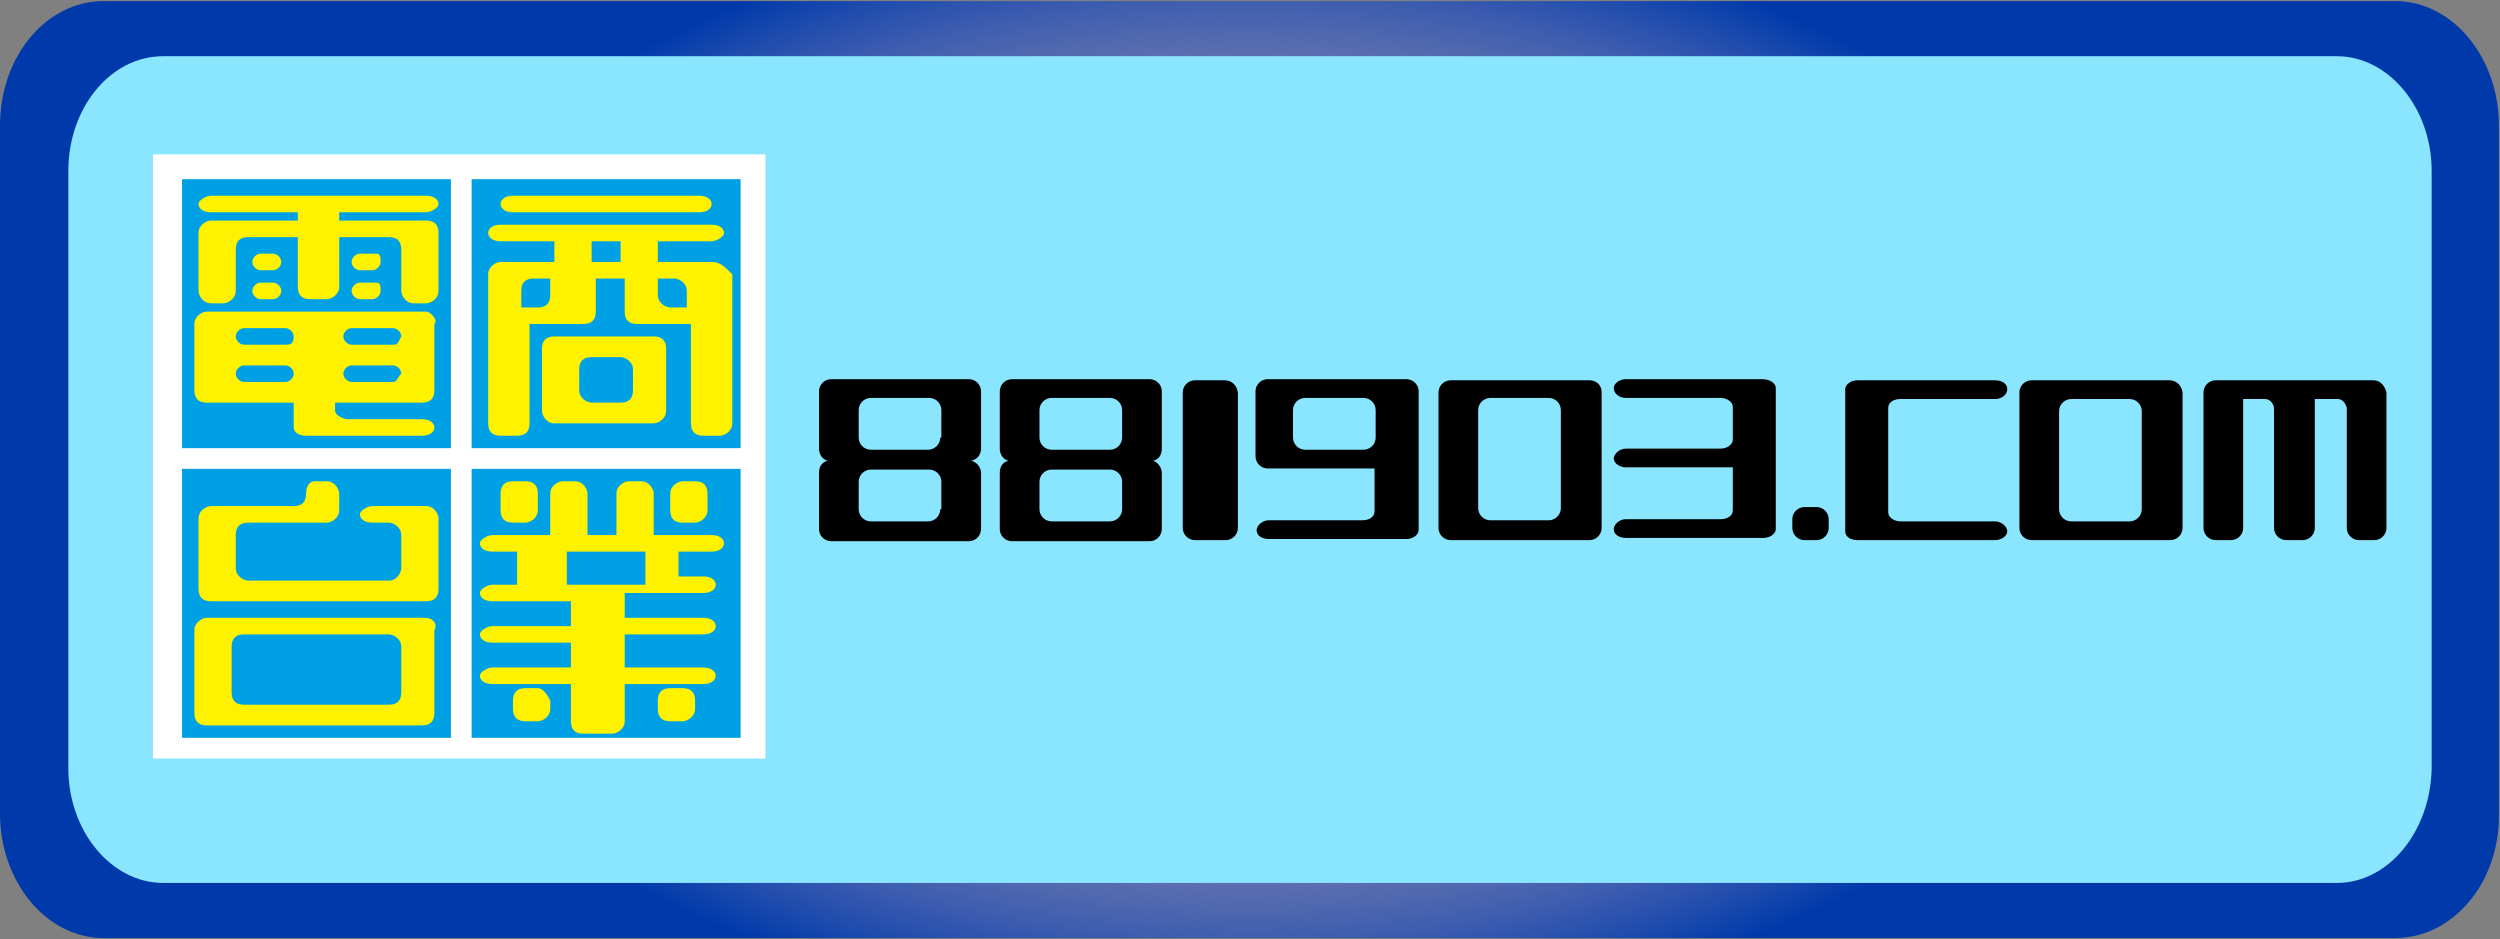 <?xml version="1.0" encoding="utf-8"?>
<!-- Generator: Adobe Illustrator 19.0.0, SVG Export Plug-In . SVG Version: 6.00 Build 0)  -->
<svg version="1.1"
	 id="svg4451" inkscape:version="0.91 r13725" sodipodi:docname="881903.svg" xmlns:rdf="http://www.w3.org/1999/02/22-rdf-syntax-ns#" xmlns:dc="http://purl.org/dc/elements/1.1/" xmlns:sodipodi="http://sodipodi.sourceforge.net/DTD/sodipodi-0.dtd" xmlns:svg="http://www.w3.org/2000/svg" xmlns:inkscape="http://www.inkscape.org/namespaces/inkscape" xmlns:cc="http://creativecommons.org/ns#"
	 xmlns="http://www.w3.org/2000/svg" xmlns:xlink="http://www.w3.org/1999/xlink" x="0px" y="0px" viewBox="-108 148.3 226.8 85.2"
	 style="enable-background:new -108 148.3 226.8 85.2;" xml:space="preserve">
<rect x="-108" y="148.3" width="226.8" height="85.2" fill="#808080" stroke="none"/>
<style type="text/css">
	.st0{fill:url(#XMLID_2_);}
	.st1{fill:#8AE6FF;}
	.st2{fill:#FFFFFF;}
	.st3{fill:#00A1E4;}
	.st4{fill:#FFF200;}
</style>
<sodipodi:namedview  id="base" inkscape:window-width="1920" inkscape:window-height="1017" fit-margin-bottom="0" inkscape:pageopacity="0.0" inkscape:current-layer="layer1" fit-margin-right="0" inkscape:document-units="px" inkscape:window-x="-8" inkscape:pageshadow="2" inkscape:window-y="-8" inkscape:window-maximized="1" inkscape:zoom="1.4" inkscape:cx="126.60466" pagecolor="#ffffff" bordercolor="#666666" borderopacity="1.0" inkscape:cy="145.70435" fit-margin-top="0" units="px" showgrid="false" fit-margin-left="0">
	</sodipodi:namedview>
<radialGradient id="XMLID_2_" cx="28.29" cy="409.123" r="100.904" gradientTransform="matrix(0.833 0 0 -0.5 -18.184 395.441)" gradientUnits="userSpaceOnUse">
	<stop  offset="0.219" style="stop-color:#E4BFFF;stop-opacity:0"/>
	<stop  offset="1" style="stop-color:#003AAA"/>
</radialGradient>
<path id="XMLID_63_" class="st0" d="M109.3,233.4H-98.6c-5.2,0-9.4-5.1-9.4-11.3v-62.4c0-6.3,4.2-11.3,9.4-11.3h207.9
	c5.2,0,9.4,5.1,9.4,11.3v62.4C118.8,228.4,114.5,233.4,109.3,233.4z"/>
<path id="XMLID_62_" class="st1" d="M104,228.4H-93.2c-4.7,0-8.6-4.7-8.6-10.4v-54.2c0-5.7,3.8-10.4,8.6-10.4H104
	c4.7,0,8.6,4.7,8.6,10.4V218C112.5,223.7,108.7,228.4,104,228.4z"/>
<g>
	<path id="path4147" inkscape:connector-curvature="0" d="M88.8,182.8H76.3c-0.6,0-1.1,0.5-1.1,1.1v12.3c0,0.6,0.5,1.1,1.1,1.1h12.6
		c0.6,0,1.1-0.5,1.1-1.1v-12.3C89.9,183.2,89.4,182.8,88.8,182.8 M86.3,194.5c0,0.6-0.5,1.1-1.1,1.1h-5.3c-0.6,0-1.1-0.5-1.1-1.1
		v-8.9c0-0.6,0.5-1.1,1.1-1.1h5.3c0.6,0,1.1,0.5,1.1,1.1V194.5z"/>
	<path id="path4149" inkscape:connector-curvature="0" d="M107.3,182.8h-0.8h-0.6h-5h-1.5h-0.2h-0.7h-4.1h-0.4h-1
		c-0.6,0-1.1,0.5-1.1,1.1v12.3c0,0.6,0.5,1.1,1.1,1.1h1.4c0.6,0,1.1-0.5,1.1-1.1v-11.7h2c0.4,0,0.8,0.4,0.8,0.9v10.8
		c0,0.6,0.5,1.1,1.1,1.1h1.5c0.6,0,1.1-0.5,1.1-1.1v-11.7h2.1c0.4,0,0.7,0.4,0.8,0.8v10.9c0,0.6,0.5,1.1,1.1,1.1h1.4
		c0.6,0,1.1-0.5,1.1-1.1v-12.3C108.3,183.2,107.9,182.8,107.3,182.8"/>
	<path id="path4151" inkscape:connector-curvature="0" d="M63.3,190v-4.7c0-0.5,0.5-0.8,1.1-0.8H73c0.6,0,1.1-0.4,1.1-0.9
		c0-0.5-0.5-0.8-1.1-0.8H60.5c-0.6,0-1.1,0.4-1.1,0.8v5.6v1.7v5.6c0,0.5,0.5,0.8,1.1,0.8H73c0.6,0,1.1-0.4,1.1-0.8
		c0-0.4-0.5-0.9-1.1-0.9h-8.6c-0.6,0-1.1-0.4-1.1-0.8V190L63.3,190z"/>
	<path id="path4153" inkscape:connector-curvature="0" d="M56.8,194.3h-1.1c-0.6,0-1.1,0.5-1.1,1.1v0.8c0,0.6,0.5,1.1,1.1,1.1h1.1
		c0.6,0,1.1-0.5,1.1-1.1v-0.8C57.9,194.8,57.4,194.3,56.8,194.3"/>
	<path id="path4155" inkscape:connector-curvature="0" d="M36.2,182.8H23.6c-0.6,0-1.1,0.5-1.1,1.1v12.3c0,0.6,0.5,1.1,1.1,1.1h12.6
		c0.6,0,1.1-0.5,1.1-1.1v-12.3C37.3,183.2,36.8,182.8,36.2,182.8 M33.6,194.4c0,0.6-0.5,1.1-1.1,1.1h-5.3c-0.6,0-1.1-0.5-1.1-1.1
		v-8.9c0-0.6,0.5-1.1,1.1-1.1h5.3c0.6,0,1.1,0.5,1.1,1.1V194.4z"/>
	<path id="path4157" inkscape:connector-curvature="0" d="M19.6,182.7H7c-0.6,0-1.1,0.5-1.1,1.1v5.9c0,0.6,0.5,1.1,1.1,1.1h9.7v3.9
		c0,0.5-0.5,0.8-1.1,0.8H7.1c-0.6,0-1.1,0.5-1.1,0.9c0,0.5,0.5,0.8,1.1,0.8h12.5c0.6,0,1.1-0.4,1.1-0.8v-6.7v-0.6v-5.3
		C20.7,183.2,20.2,182.7,19.6,182.7 M16.8,188c0,0.6-0.5,1.1-1.1,1.1h-5.3c-0.6,0-1.1-0.5-1.1-1.1v-2.5c0-0.6,0.5-1.1,1.1-1.1h5.3
		c0.6,0,1.1,0.5,1.1,1.1V188z"/>
	<path id="path4159" inkscape:connector-curvature="0" d="M-3.7,182.7h-12.5c-0.6,0-1.1,0.5-1.1,1.1v5.2c0,0.5,0.3,1,0.8,1.1
		c-0.5,0.1-0.8,0.5-0.8,1.1v5.1c0,0.6,0.5,1.1,1.1,1.1h12.5c0.6,0,1.1-0.5,1.1-1.1v-5.1c0-0.5-0.4-1-0.8-1.1
		c0.5-0.1,0.8-0.5,0.8-1.1v-5.2C-2.6,183.2-3.1,182.7-3.7,182.7 M-6.2,194.5c0,0.6-0.5,1.1-1.1,1.1h-5.3c-0.6,0-1.1-0.5-1.1-1.1
		v-2.5c0-0.6,0.5-1.1,1.1-1.1h5.3c0.6,0,1.1,0.5,1.1,1.1V194.5z M-6.2,188c0,0.6-0.5,1.1-1.1,1.1h-5.3c-0.6,0-1.1-0.5-1.1-1.1v-2.5
		c0-0.6,0.5-1.1,1.1-1.1h5.3c0.6,0,1.1,0.5,1.1,1.1V188z"/>
	<path id="path4161" inkscape:connector-curvature="0" d="M3.1,182.8H0.4c-0.6,0-1.1,0.5-1.1,1.1v12.3c0,0.6,0.5,1.1,1.1,1.1h2.8
		c0.6,0,1.1-0.5,1.1-1.1v-12.3C4.2,183.2,3.7,182.8,3.1,182.8"/>
	<path id="path4163" inkscape:connector-curvature="0" d="M-20.1,182.7h-12.5c-0.6,0-1.1,0.5-1.1,1.1v5.2c0,0.5,0.3,1,0.8,1.1
		c-0.5,0.1-0.8,0.5-0.8,1.1v5.1c0,0.6,0.5,1.1,1.1,1.1h12.5c0.6,0,1.1-0.5,1.1-1.1v-5.1c0-0.5-0.4-1-0.9-1.1
		c0.5-0.1,0.9-0.5,0.9-1.1v-5.2C-19,183.2-19.5,182.7-20.1,182.7 M-22.7,194.5c0,0.6-0.5,1.1-1.1,1.1H-29c-0.6,0-1.1-0.5-1.1-1.1
		v-2.5c0-0.6,0.5-1.1,1.1-1.1h5.3c0.6,0,1.1,0.5,1.1,1.1V194.5z M-22.7,188c0,0.6-0.5,1.1-1.1,1.1H-29c-0.6,0-1.1-0.5-1.1-1.1v-2.5
		c0-0.6,0.5-1.1,1.1-1.1h5.3c0.6,0,1.1,0.5,1.1,1.1V188z"/>
	<path id="path4165" inkscape:connector-curvature="0" d="M51.9,182.7H39.5c-0.6,0-1.1,0.4-1.1,0.8c0,0.5,0.5,0.9,1.1,0.9h8.6
		c0.6,0,1.1,0.4,1.1,0.8v0.8v2.2c0,0.4-0.5,0.8-1.1,0.8h-8.6c-0.6,0-1.1,0.5-1.1,0.9c0,0.4,0.5,0.8,1.1,0.8h9.7v3.9
		c0,0.5-0.5,0.8-1.1,0.8h-8.6c-0.6,0-1.1,0.5-1.1,0.9c0,0.5,0.5,0.8,1.1,0.8h12.5c0.6,0,1.1-0.4,1.1-0.8v-5.6V190v-0.9v-3.9v-1.7
		C53.1,183.1,52.6,182.7,51.9,182.7"/>
</g>
<g id="g5143" transform="matrix(3.754,0,0,3.754,-108.761,-721.388)">
	<rect id="rect4167" x="3.9" y="235.4" class="st2" width="14.8" height="14.6"/>
	<rect id="rect4169" x="4.6" y="243" class="st3" width="6.5" height="6.5"/>
	<rect id="rect4171" x="4.6" y="236" class="st3" width="6.5" height="6.5"/>
	<rect id="rect4173" x="11.6" y="243" class="st3" width="6.5" height="6.5"/>
	<rect id="rect4175" x="11.6" y="236" class="st3" width="6.5" height="6.5"/>
	<path id="path4177" inkscape:connector-curvature="0" class="st4" d="M13.2,248.3h-0.3c-0.2,0-0.3,0.1-0.3,0.3v0.2
		c0,0.2,0.1,0.3,0.3,0.3h0.3c0.1,0,0.3-0.1,0.3-0.3v-0.2C13.4,248.4,13.3,248.3,13.2,248.3"/>
	<path id="path4179" inkscape:connector-curvature="0" class="st4" d="M16.7,248.3h-0.3c-0.2,0-0.3,0.1-0.3,0.3v0.2
		c0,0.2,0.1,0.3,0.3,0.3h0.3c0.1,0,0.3-0.1,0.3-0.3v-0.2C17,248.4,16.9,248.3,16.7,248.3"/>
	<path id="path4181" inkscape:connector-curvature="0" class="st4" d="M17,244.3c0.1,0,0.3-0.1,0.3-0.3v-0.4c0-0.2-0.1-0.3-0.3-0.3
		h-0.3c-0.1,0-0.3,0.1-0.3,0.3v0.4c0,0.2,0.1,0.3,0.3,0.3H17z"/>
	<path id="path4183" inkscape:connector-curvature="0" class="st4" d="M12.9,244.3c0.1,0,0.3-0.1,0.3-0.3v-0.4
		c0-0.2-0.1-0.3-0.3-0.3h-0.3c-0.2,0-0.3,0.1-0.3,0.3v0.4c0,0.2,0.1,0.3,0.3,0.3H12.9z"/>
	<path id="path4185" inkscape:connector-curvature="0" class="st4" d="M17.4,245c0.2,0,0.3-0.1,0.3-0.2c0-0.1-0.1-0.2-0.3-0.2H16v-1
		c0-0.1-0.1-0.3-0.3-0.3h-0.3c-0.1,0-0.3,0.1-0.3,0.3v1h-0.7v-1c0-0.1-0.1-0.3-0.3-0.3h-0.3c-0.1,0-0.3,0.1-0.3,0.3v1h-1.4
		c-0.1,0-0.3,0.1-0.3,0.2c0,0.1,0.1,0.2,0.3,0.2h0.6v0.8h-0.6c-0.1,0-0.3,0.1-0.3,0.2c0,0.1,0.1,0.2,0.3,0.2h1.9v0.6h-1.9
		c-0.1,0-0.3,0.1-0.3,0.2c0,0.1,0.1,0.2,0.3,0.2h1.9v0.6h-1.9c-0.1,0-0.3,0.1-0.3,0.2c0,0.1,0.1,0.2,0.3,0.2h1.9v0.9
		c0,0.2,0.1,0.3,0.3,0.3h0.7c0.1,0,0.3-0.1,0.3-0.3v-0.9h1.9c0.2,0,0.3-0.1,0.3-0.2c0-0.1-0.1-0.2-0.3-0.2h-1.9V247h1.9
		c0.2,0,0.3-0.1,0.3-0.2c0-0.1-0.1-0.2-0.3-0.2h-1.9v-0.6h1.9c0.2,0,0.3-0.1,0.3-0.2c0-0.1-0.1-0.2-0.3-0.2h-0.6V245H17.4z
		 M15.8,245.8h-1.9V245h1.9V245.8z"/>
	<path id="path4187" inkscape:connector-curvature="0" class="st4" d="M10.5,246.6H5.2c-0.1,0-0.3,0.1-0.3,0.3v2
		c0,0.2,0.1,0.3,0.3,0.3h5.2c0.2,0,0.3-0.1,0.3-0.3v-2C10.8,246.7,10.6,246.6,10.5,246.6 M9.9,248.4c0,0.2-0.1,0.3-0.3,0.3H6.1
		c-0.2,0-0.3-0.1-0.3-0.3v-1.1c0-0.2,0.1-0.3,0.3-0.3h3.5c0.1,0,0.3,0.1,0.3,0.3L9.9,248.4L9.9,248.4z"/>
	<path id="path4189" inkscape:connector-curvature="0" class="st4" d="M6.2,244.3h1.9c0.1,0,0.3-0.1,0.3-0.3v-0.4
		c0-0.1-0.1-0.3-0.3-0.3H7.8c-0.1,0-0.2,0.1-0.2,0.3c0,0.2-0.1,0.3-0.3,0.3H5.3c-0.1,0-0.3,0.1-0.3,0.3v1.7c0,0.2,0.1,0.3,0.3,0.3
		h5.2c0.2,0,0.3-0.1,0.3-0.3v-1.7c0-0.1-0.1-0.3-0.3-0.3H9.2c-0.1,0-0.3,0.1-0.3,0.2c0,0.1,0.1,0.2,0.3,0.2h0.4
		c0.1,0,0.3,0.1,0.3,0.3v0.8c0,0.1-0.1,0.3-0.3,0.3H6.2c-0.1,0-0.3-0.1-0.3-0.3v-0.8C5.9,244.4,6,244.3,6.2,244.3"/>
	<path id="path4191" inkscape:connector-curvature="0" class="st4" d="M10.5,239.2H5.2c-0.1,0-0.3,0.1-0.3,0.3v1.6
		c0,0.2,0.1,0.3,0.3,0.3h2.1l0,0.6c0,0.1,0.1,0.2,0.3,0.2h2.8c0.2,0,0.3-0.1,0.3-0.2c0-0.1-0.1-0.2-0.3-0.2H8.6
		c-0.1,0-0.3-0.1-0.3-0.2v-0.2h2.1c0.2,0,0.3-0.1,0.3-0.3v-1.6C10.8,239.4,10.6,239.2,10.5,239.2 M7.1,240.9h-1
		c-0.1,0-0.2-0.1-0.2-0.2c0-0.1,0.1-0.2,0.2-0.2h1c0.1,0,0.2,0.1,0.2,0.2C7.3,240.8,7.2,240.9,7.1,240.9 M7.1,240h-1
		c-0.1,0-0.2-0.1-0.2-0.2c0-0.1,0.1-0.2,0.2-0.2h1c0.1,0,0.2,0.1,0.2,0.2C7.3,240,7.2,240,7.1,240 M9.7,240.9h-1
		c-0.1,0-0.2-0.1-0.2-0.2c0-0.1,0.1-0.2,0.2-0.2h1c0.1,0,0.2,0.1,0.2,0.2C9.8,240.8,9.8,240.9,9.7,240.9 M9.7,240h-1
		c-0.1,0-0.2-0.1-0.2-0.2c0-0.1,0.1-0.2,0.2-0.2h1c0.1,0,0.2,0.1,0.2,0.2C9.8,240,9.8,240,9.7,240"/>
	<path id="path4193" inkscape:connector-curvature="0" class="st4" d="M5.3,239h0.3c0.1,0,0.3-0.1,0.3-0.3v-1c0-0.2,0.1-0.3,0.3-0.3
		h1.2v1.2c0,0.2,0.1,0.3,0.3,0.3h0.4c0.1,0,0.3-0.1,0.3-0.3v-1.2h1.2c0.2,0,0.3,0.1,0.3,0.3v1c0,0.1,0.1,0.3,0.3,0.3h0.3
		c0.1,0,0.3-0.1,0.3-0.3v-1.4c0-0.2-0.1-0.3-0.3-0.3H8.4v-0.2h2.1c0.1,0,0.3-0.1,0.3-0.2c0-0.1-0.1-0.2-0.3-0.2H5.3
		c-0.1,0-0.3,0.1-0.3,0.2c0,0.1,0.1,0.2,0.3,0.2h2.1v0.2H5.3c-0.1,0-0.3,0.1-0.3,0.3v1.4C5,238.8,5.1,239,5.3,239"/>
	<path id="path4195" inkscape:connector-curvature="0" class="st4" d="M9.3,238.5H8.9c-0.1,0-0.2,0.1-0.2,0.2c0,0.1,0.1,0.2,0.2,0.2
		h0.3c0.1,0,0.2-0.1,0.2-0.2C9.4,238.6,9.4,238.5,9.3,238.5"/>
	<path id="path4197" inkscape:connector-curvature="0" class="st4" d="M9.3,237.8H8.9c-0.1,0-0.2,0.1-0.2,0.2c0,0.1,0.1,0.2,0.2,0.2
		h0.3c0.1,0,0.2-0.1,0.2-0.2C9.4,237.9,9.4,237.8,9.3,237.8"/>
	<path id="path4199" inkscape:connector-curvature="0" class="st4" d="M6.8,238.5H6.5c-0.1,0-0.2,0.1-0.2,0.2c0,0.1,0.1,0.2,0.2,0.2
		h0.3c0.1,0,0.2-0.1,0.2-0.2C7,238.6,6.9,238.5,6.8,238.5"/>
	<path id="path4201" inkscape:connector-curvature="0" class="st4" d="M6.8,237.8H6.5c-0.1,0-0.2,0.1-0.2,0.2c0,0.1,0.1,0.2,0.2,0.2
		h0.3c0.1,0,0.2-0.1,0.2-0.2C7,237.9,6.9,237.8,6.8,237.8"/>
	<path id="path4203" inkscape:connector-curvature="0" class="st4" d="M12.6,236.8h4.5c0.2,0,0.3-0.1,0.3-0.2c0-0.1-0.1-0.2-0.3-0.2
		h-4.5c-0.2,0-0.3,0.1-0.3,0.2C12.3,236.7,12.4,236.8,12.6,236.8"/>
	<path id="path4205" inkscape:connector-curvature="0" class="st4" d="M17.4,238h-1.3v-0.5h1.3c0.1,0,0.3-0.1,0.3-0.2
		c0-0.1-0.1-0.2-0.3-0.2h-5.1c-0.2,0-0.3,0.1-0.3,0.2c0,0.1,0.1,0.2,0.3,0.2h1.3v0.5h-1.3c-0.1,0-0.3,0.1-0.3,0.3v3.6
		c0,0.2,0.1,0.3,0.3,0.3h0.4c0.2,0,0.3-0.1,0.3-0.3v-2.4h1.3c0.2,0,0.3-0.1,0.3-0.3v-0.8h0.7v0.8c0,0.2,0.1,0.3,0.3,0.3h1.3v2.4
		c0,0.2,0.1,0.3,0.3,0.3h0.4c0.1,0,0.3-0.1,0.3-0.3v-3.6C17.7,238.1,17.6,238,17.4,238 M13.5,238.8c0,0.2-0.1,0.3-0.3,0.3h-0.4v-0.4
		c0-0.2,0.1-0.3,0.3-0.3h0.4L13.5,238.8L13.5,238.8z M15.2,238h-0.7v-0.5h0.7V238z M16.8,239.1h-0.4c-0.1,0-0.3-0.1-0.3-0.3v-0.4
		h0.4c0.1,0,0.3,0.1,0.3,0.3V239.1z"/>
	<path id="path4207" inkscape:connector-curvature="0" class="st4" d="M16,241.9c0.1,0,0.3-0.1,0.3-0.3v-1.5c0-0.2-0.1-0.3-0.3-0.3
		h-2.4c-0.2,0-0.3,0.1-0.3,0.3v1.5c0,0.1,0.1,0.3,0.3,0.3H16z M14.2,240.6c0-0.2,0.1-0.3,0.3-0.3h0.7c0.1,0,0.3,0.1,0.3,0.3v0.5
		c0,0.2-0.1,0.3-0.3,0.3h-0.7c-0.1,0-0.3-0.1-0.3-0.3V240.6z"/>
</g>
</svg>
